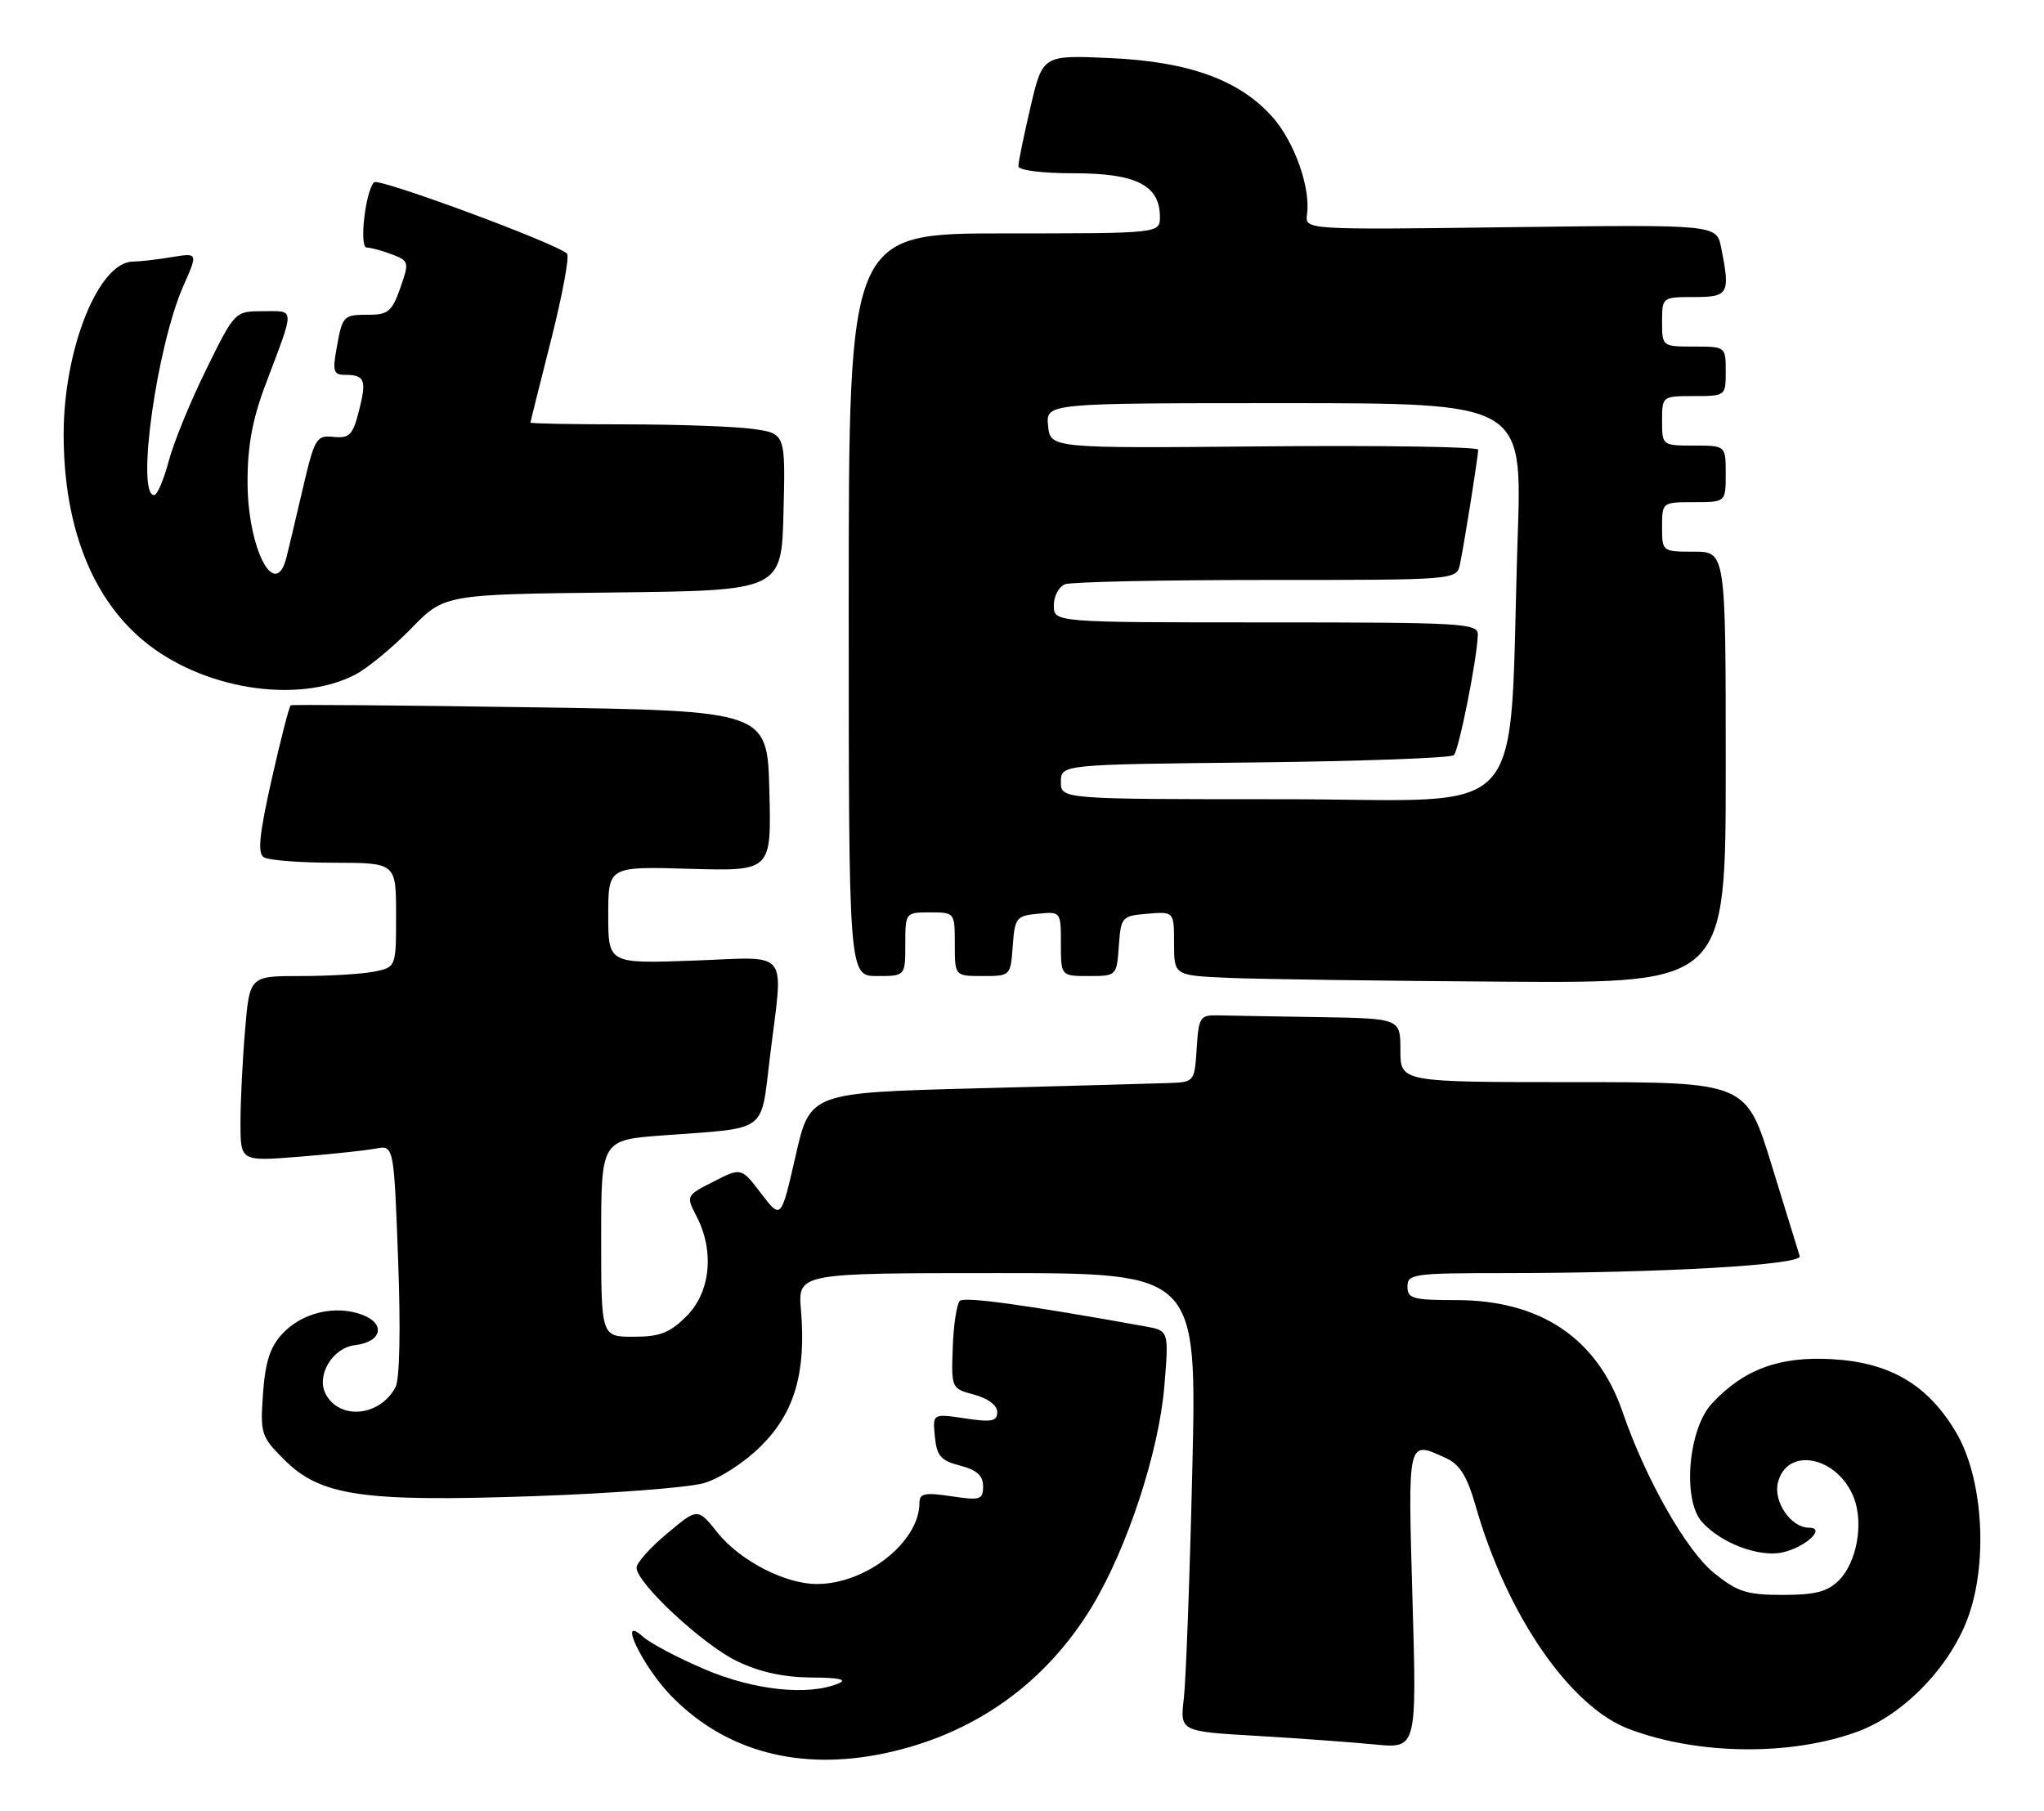 <?xml version="1.0" encoding="UTF-8" standalone="no"?>
<!DOCTYPE svg PUBLIC "-//W3C//DTD SVG 1.1//EN" "http://www.w3.org/Graphics/SVG/1.1/DTD/svg11.dtd" >
<svg xmlns="http://www.w3.org/2000/svg" xmlns:xlink="http://www.w3.org/1999/xlink" version="1.1" viewBox="0 0 289 256">
 <g >
 <path fill="currentColor"
d=" M 125.20 247.87 C 137.74 245.19 147.82 238.03 154.43 227.09 C 159.38 218.88 163.85 205.28 164.62 196.05 C 165.28 188.14 165.28 188.14 161.89 187.53 C 145.10 184.50 136.37 183.30 135.71 183.93 C 135.27 184.35 134.82 187.31 134.71 190.51 C 134.50 196.29 134.52 196.33 137.75 197.19 C 139.69 197.71 141.00 198.70 141.00 199.64 C 141.00 200.96 140.22 201.11 136.43 200.54 C 131.86 199.86 131.86 199.86 132.18 203.12 C 132.45 205.86 133.02 206.52 135.75 207.22 C 138.11 207.83 139.00 208.63 139.00 210.14 C 139.00 212.05 138.61 212.17 134.50 211.55 C 130.75 210.99 130.00 211.15 130.00 212.49 C 130.00 218.00 122.47 223.96 115.50 223.96 C 111.00 223.96 104.61 220.65 101.45 216.70 C 98.65 213.19 98.65 213.19 94.33 216.81 C 91.95 218.80 90.00 220.97 90.00 221.65 C 90.00 223.82 99.36 232.53 104.21 234.87 C 107.40 236.41 110.80 237.15 114.71 237.18 C 118.72 237.20 119.88 237.47 118.50 238.04 C 114.21 239.80 106.59 238.98 99.62 236.01 C 95.84 234.40 91.90 232.32 90.87 231.38 C 87.25 228.11 90.83 235.58 94.88 239.76 C 102.53 247.64 113.06 250.46 125.20 247.87 Z  M 262.64 244.83 C 269.39 242.35 276.09 235.26 278.47 228.08 C 281.09 220.21 280.26 208.82 276.62 202.61 C 272.63 195.81 267.29 192.64 259.02 192.17 C 251.58 191.75 246.56 193.60 242.06 198.42 C 238.70 202.02 237.84 212.04 240.63 215.17 C 243.30 218.18 248.71 220.22 252.03 219.49 C 255.27 218.78 258.25 216.00 255.78 216.00 C 253.23 216.00 250.70 212.33 251.38 209.61 C 252.68 204.45 259.86 205.92 262.13 211.80 C 263.52 215.44 262.52 220.92 260.00 223.44 C 258.39 225.05 256.67 225.50 252.07 225.50 C 246.98 225.50 245.66 225.08 242.34 222.40 C 238.42 219.23 232.68 209.13 229.42 199.64 C 225.84 189.22 217.82 183.82 205.91 183.82 C 199.77 183.82 199.00 183.61 199.00 181.91 C 199.00 180.12 199.88 180.00 212.75 180.00 C 235.03 179.99 254.87 178.85 254.46 177.60 C 254.27 176.99 252.48 171.21 250.50 164.75 C 246.89 153.00 246.89 153.00 222.44 153.00 C 198.00 153.00 198.00 153.00 198.00 148.50 C 198.00 144.00 198.00 144.00 186.50 143.81 C 180.18 143.71 173.76 143.60 172.25 143.56 C 169.67 143.50 169.48 143.79 169.20 148.25 C 168.89 152.98 168.87 153.00 165.20 153.13 C 163.16 153.21 150.93 153.54 138.01 153.88 C 114.52 154.50 114.52 154.50 112.48 163.47 C 110.43 172.43 110.43 172.43 107.62 168.75 C 104.81 165.06 104.81 165.06 100.89 167.06 C 96.99 169.04 96.98 169.07 98.49 171.98 C 101.04 176.91 100.46 182.69 97.08 186.08 C 94.70 188.46 93.30 189.00 89.58 189.00 C 85.00 189.00 85.00 189.00 85.00 175.09 C 85.00 161.18 85.00 161.18 93.75 160.53 C 108.76 159.42 107.52 160.33 108.85 149.51 C 110.77 133.83 111.95 135.32 98.00 135.82 C 86.00 136.25 86.00 136.25 86.00 129.37 C 86.00 122.50 86.00 122.50 97.53 122.84 C 109.07 123.17 109.07 123.17 108.78 111.84 C 108.50 100.50 108.50 100.50 75.00 100.00 C 56.57 99.72 41.32 99.60 41.11 99.72 C 40.89 99.85 39.68 104.56 38.41 110.20 C 36.66 117.97 36.39 120.63 37.30 121.21 C 37.96 121.63 42.44 121.98 47.25 121.98 C 56.00 122.00 56.00 122.00 56.00 129.38 C 56.00 136.75 56.00 136.75 52.88 137.38 C 51.16 137.72 46.50 138.00 42.52 138.00 C 35.29 138.00 35.29 138.00 34.65 145.65 C 34.29 149.86 34.00 155.76 34.00 158.75 C 34.00 164.21 34.00 164.21 42.25 163.55 C 46.79 163.19 51.67 162.67 53.09 162.40 C 55.69 161.91 55.69 161.91 56.29 178.12 C 56.66 187.91 56.51 195.05 55.92 196.14 C 53.71 200.27 48.05 200.83 46.06 197.12 C 44.66 194.50 47.00 190.56 50.19 190.19 C 53.97 189.75 54.60 187.18 51.24 185.90 C 47.47 184.47 42.76 185.56 39.97 188.53 C 38.20 190.41 37.52 192.50 37.19 196.99 C 36.78 202.70 36.91 203.11 40.17 206.37 C 45.32 211.52 51.23 212.38 75.48 211.54 C 86.49 211.16 97.30 210.33 99.50 209.70 C 101.79 209.04 105.27 206.77 107.64 204.41 C 112.34 199.71 113.99 194.09 113.25 185.25 C 112.81 180.00 112.81 180.00 141.02 180.00 C 169.23 180.00 169.23 180.00 168.58 207.75 C 168.22 223.01 167.68 237.59 167.38 240.15 C 166.84 244.80 166.84 244.80 177.67 245.43 C 183.63 245.78 191.16 246.33 194.41 246.65 C 200.32 247.23 200.32 247.23 199.71 226.12 C 199.06 203.20 198.95 203.65 204.47 206.17 C 206.40 207.05 207.44 208.74 208.64 212.92 C 213.04 228.33 221.97 241.32 230.34 244.47 C 240.08 248.15 253.23 248.29 262.64 244.83 Z  M 244.00 108.50 C 244.00 78.00 244.00 78.00 239.50 78.00 C 235.02 78.00 235.00 77.98 235.00 74.50 C 235.00 71.02 235.02 71.00 239.50 71.00 C 244.00 71.00 244.00 71.00 244.00 67.00 C 244.00 63.00 244.00 63.00 239.50 63.00 C 235.02 63.00 235.00 62.98 235.00 59.50 C 235.00 56.02 235.02 56.00 239.50 56.00 C 243.98 56.00 244.00 55.98 244.00 52.50 C 244.00 49.02 243.98 49.00 239.50 49.00 C 235.02 49.00 235.00 48.98 235.00 45.50 C 235.00 42.02 235.02 42.00 239.50 42.00 C 244.42 42.00 244.66 41.56 243.35 35.00 C 242.70 31.75 242.70 31.75 213.60 32.12 C 184.50 32.50 184.50 32.50 184.80 30.31 C 185.32 26.56 183.05 20.13 179.97 16.61 C 175.33 11.33 168.14 8.71 156.96 8.21 C 147.42 7.78 147.42 7.78 145.70 15.14 C 144.75 19.19 143.98 22.95 143.99 23.50 C 144.00 24.08 147.31 24.50 151.90 24.50 C 160.64 24.50 164.00 26.21 164.00 30.65 C 164.00 33.00 164.00 33.00 142.00 33.00 C 120.00 33.00 120.00 33.00 120.00 85.50 C 120.00 138.00 120.00 138.00 124.00 138.00 C 128.00 138.00 128.00 138.00 128.00 133.50 C 128.00 129.02 128.02 129.00 131.50 129.00 C 134.98 129.00 135.00 129.02 135.00 133.50 C 135.00 138.00 135.00 138.00 138.94 138.00 C 142.87 138.00 142.89 137.98 143.19 133.75 C 143.48 129.76 143.70 129.48 146.75 129.19 C 149.99 128.87 150.00 128.89 150.00 133.44 C 150.00 138.00 150.00 138.00 153.94 138.00 C 157.87 138.00 157.89 137.98 158.19 133.75 C 158.49 129.62 158.61 129.49 162.25 129.19 C 166.00 128.88 166.00 128.88 166.00 133.40 C 166.00 137.92 166.00 137.92 173.75 138.26 C 178.01 138.44 195.56 138.69 212.75 138.80 C 244.00 139.00 244.00 139.00 244.00 108.50 Z  M 50.20 95.40 C 51.94 94.50 55.49 91.57 58.10 88.90 C 62.83 84.04 62.83 84.04 86.67 83.77 C 110.50 83.50 110.50 83.50 110.78 72.39 C 111.06 61.28 111.06 61.28 106.39 60.64 C 103.82 60.29 95.71 60.00 88.36 60.00 C 81.01 60.00 75.00 59.89 75.00 59.75 C 75.01 59.61 76.32 54.33 77.93 48.00 C 79.53 41.67 80.54 36.21 80.17 35.86 C 78.63 34.39 53.50 25.10 52.88 25.77 C 51.65 27.10 50.76 35.00 51.85 35.00 C 52.41 35.00 54.01 35.43 55.40 35.96 C 57.84 36.89 57.88 37.05 56.60 40.71 C 55.46 43.98 54.86 44.50 52.23 44.50 C 48.51 44.50 48.43 44.58 47.59 49.25 C 47.00 52.49 47.16 53.00 48.79 53.00 C 51.59 53.00 51.86 53.71 50.76 58.07 C 49.88 61.52 49.41 62.00 47.17 61.77 C 44.74 61.52 44.49 61.92 42.83 69.00 C 41.87 73.12 40.83 77.51 40.52 78.75 C 38.93 85.16 35.00 77.57 35.00 68.10 C 35.00 63.01 35.70 59.23 37.57 54.30 C 41.74 43.25 41.76 44.00 37.22 44.00 C 33.21 44.00 33.21 44.00 29.15 52.25 C 26.91 56.79 24.52 62.64 23.84 65.25 C 23.15 67.86 22.23 70.00 21.79 70.00 C 19.21 70.00 22.16 48.95 25.94 40.39 C 28.00 35.74 28.00 35.74 24.25 36.36 C 22.19 36.70 19.73 36.98 18.79 36.99 C 13.94 37.02 9.00 49.34 9.00 61.40 C 9.00 74.22 12.89 84.36 20.16 90.48 C 28.38 97.42 41.99 99.64 50.20 95.40 Z  M 150.00 110.55 C 150.00 108.09 150.00 108.09 177.42 107.80 C 192.50 107.63 205.16 107.17 205.56 106.77 C 206.28 106.05 208.85 93.16 208.95 89.75 C 209.00 88.12 206.92 88.00 179.00 88.00 C 149.00 88.00 149.00 88.00 149.00 85.61 C 149.00 84.29 149.71 82.94 150.58 82.61 C 151.45 82.27 164.27 82.00 179.06 82.00 C 205.96 82.00 205.96 82.00 206.43 79.75 C 207.06 76.70 209.00 64.52 209.00 63.58 C 209.00 63.17 195.39 62.96 178.75 63.11 C 148.50 63.39 148.50 63.39 148.19 60.19 C 147.87 57.00 147.87 57.00 181.55 57.00 C 215.22 57.00 215.22 57.00 214.59 75.75 C 213.21 117.31 217.05 113.00 181.41 113.00 C 150.00 113.00 150.00 113.00 150.00 110.55 Z "/>
</g>
</svg>